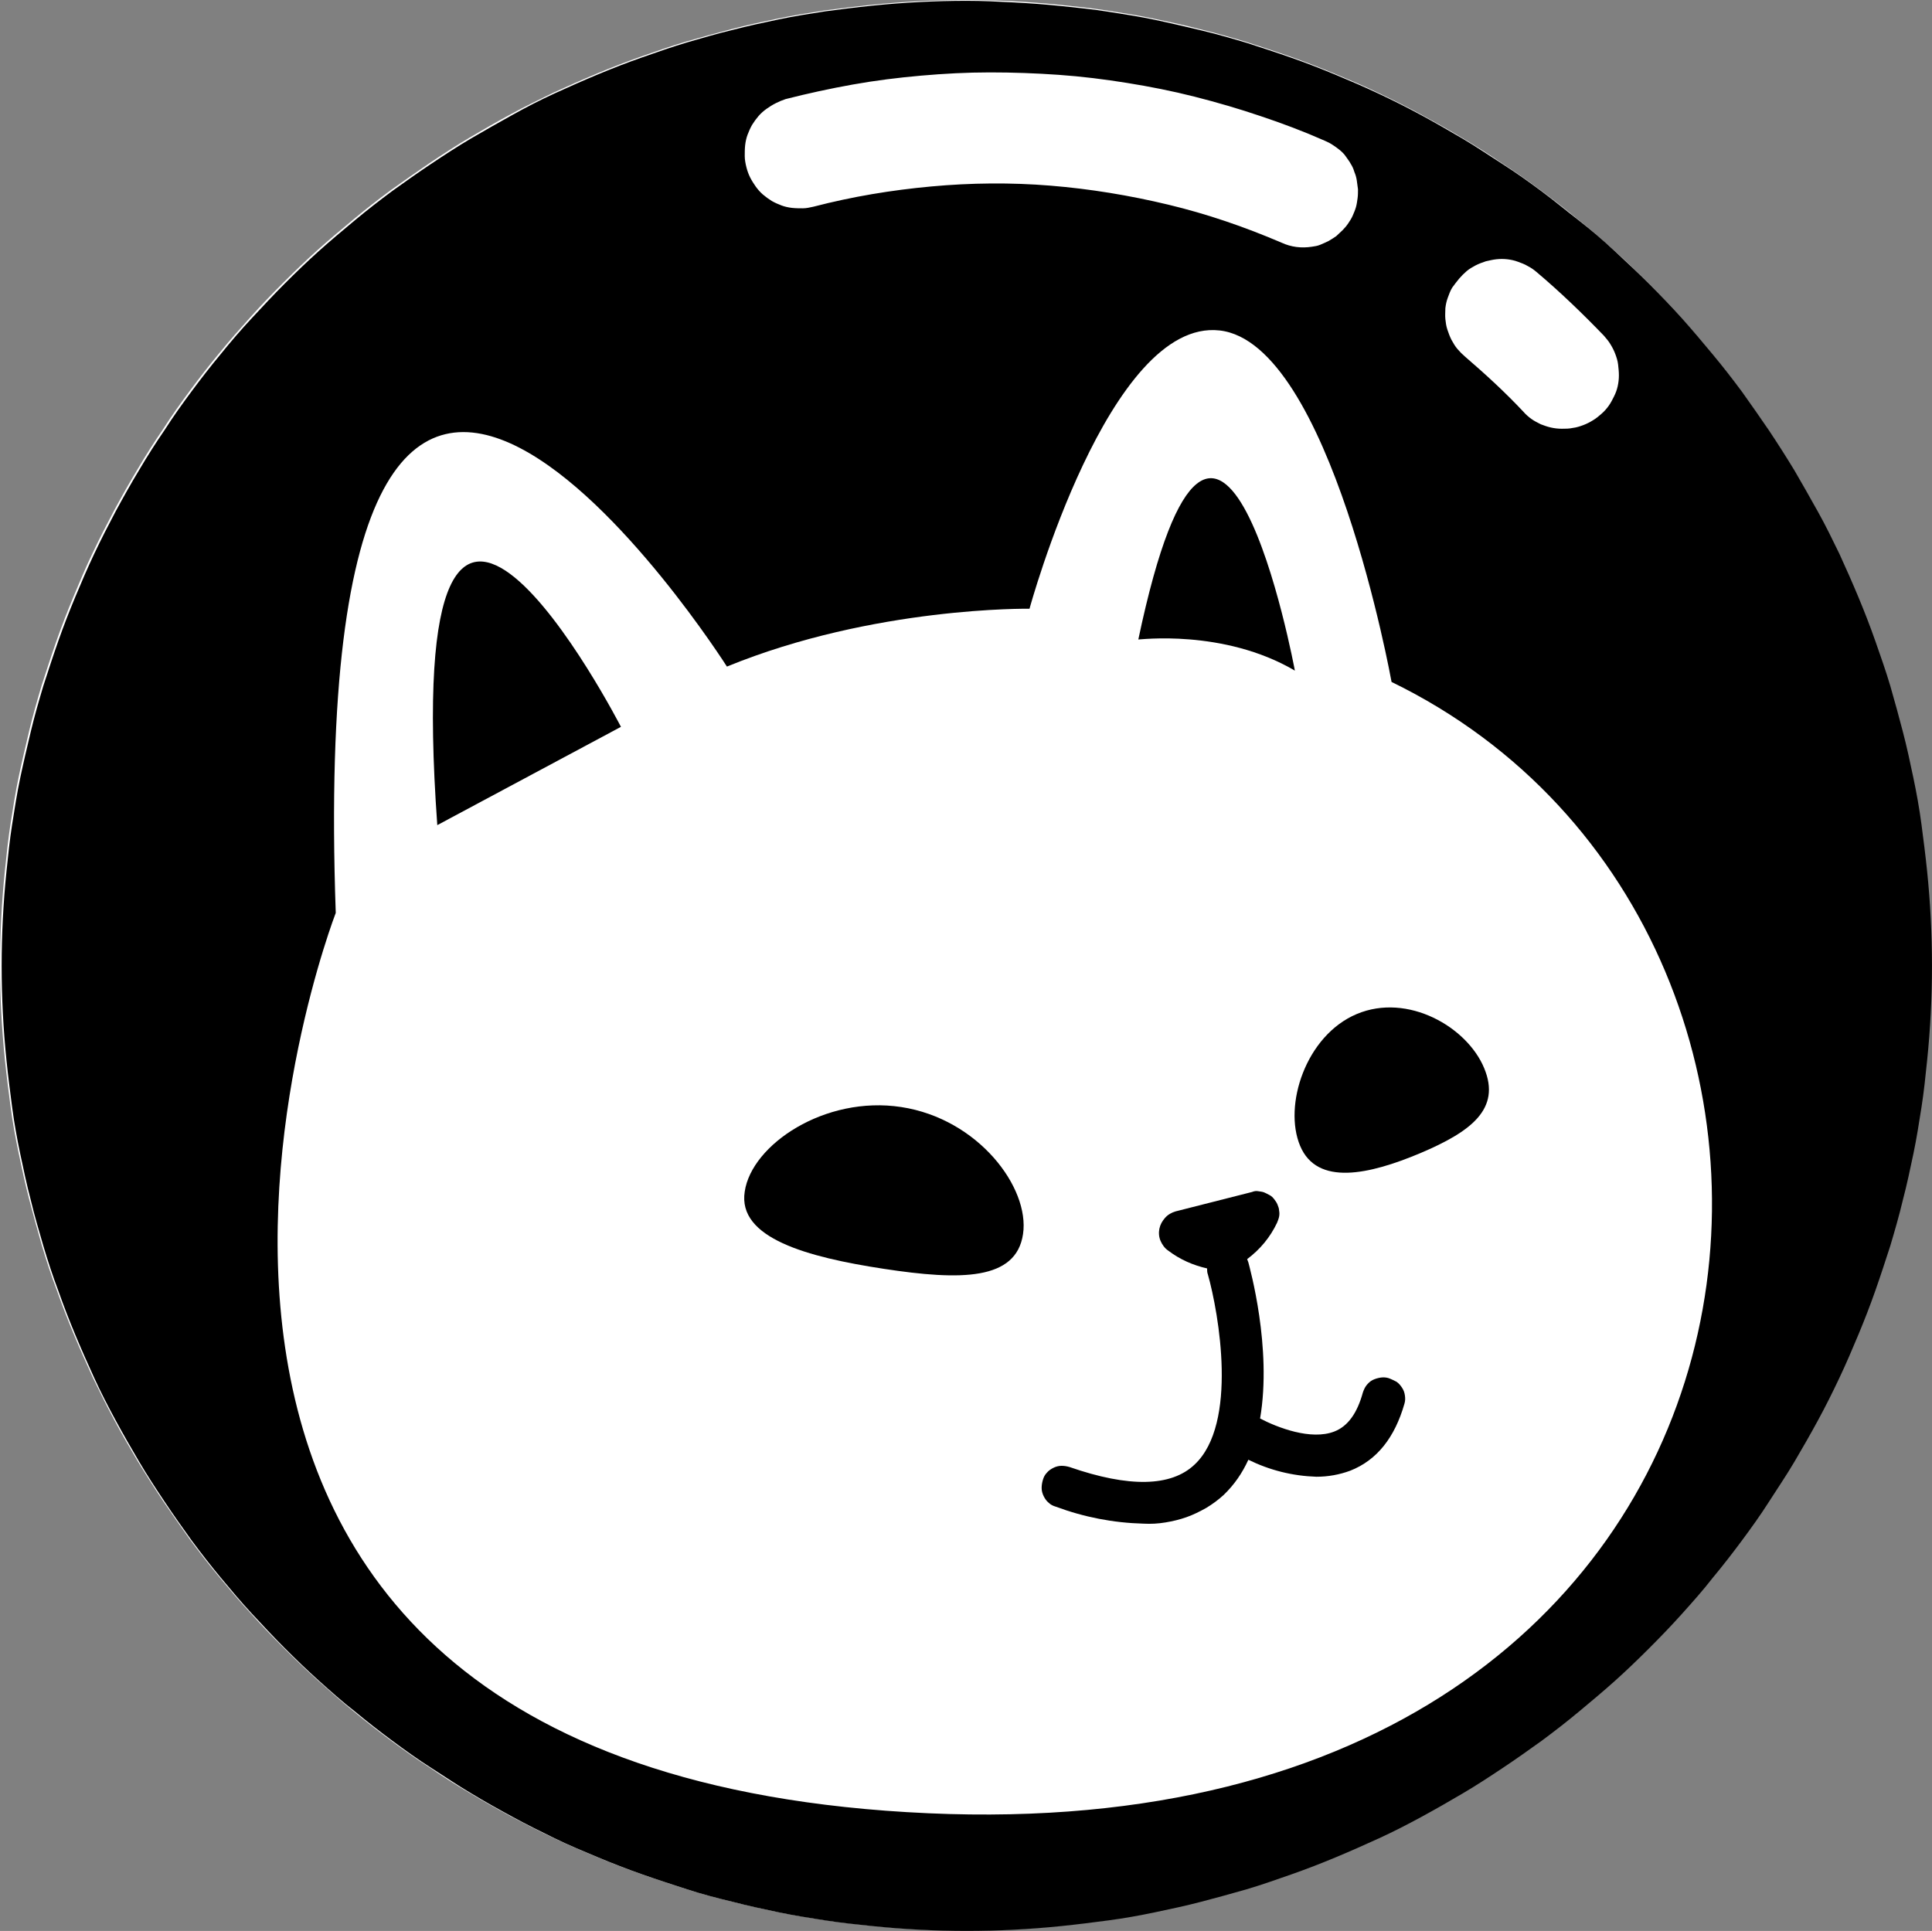<?xml version="1.0" encoding="UTF-8"?>
<svg id="Layer_1" data-name="Layer 1" xmlns="http://www.w3.org/2000/svg" viewBox="0 0 477.6 477.4">
  <rect x="0" y="0" width="477.6" height="477.4" fill="#808080" stroke="none"/>
  <defs>
    <style>
      .cls-1, .cls-2, .cls-3 {
        stroke-width: 0px;
      }

      .cls-2 {
        fill: none;
      }

      .cls-3 {
        fill: #fff;
      }
    </style>
  </defs>
  <g>
    <g>
      <path class="cls-3" d="m477,226.9c-.2-3.9-.5-7.8-.9-11.7s-.9-7.8-1.4-11.6c-.6-3.9-1.2-7.7-2-11.5s-1.6-7.6-2.6-11.4-2-7.5-3.1-11.3c-1.1-3.7-2.3-7.4-3.7-11.1s-2.7-7.3-4.2-10.9c-1.5-3.6-3.1-7.2-4.7-10.7-1.7-3.5-3.4-7-5.3-10.5-1.8-3.4-3.8-6.8-5.8-10.2-2-3.3-4.1-6.6-6.3-9.9-2.2-3.2-4.4-6.4-6.7-9.6-2.3-3.1-4.7-6.2-7.2-9.2s-5-6-7.6-8.9-5.3-5.7-8.1-8.5-5.6-5.5-8.5-8.1-5.8-5.2-8.9-7.6c-3-2.5-6.1-4.9-9.2-7.2s-6.3-4.6-9.6-6.7c-3.2-2.2-6.5-4.3-9.9-6.3-3.3-2-6.7-3.9-10.2-5.8s-6.9-3.6-10.5-5.3c-3.5-1.7-7.1-3.2-10.7-4.7s-7.2-2.9-10.9-4.2c-3.7-1.3-7.4-2.5-11.1-3.7-3.7-1.1-7.5-2.2-11.3-3.1-3.8-1-7.6-1.8-11.4-2.6-3.8-.8-7.7-1.4-11.5-2s-7.7-1-11.6-1.4-7.8-.7-11.7-.9c-3.9-.2-7.8-.3-11.7-.3h0c-3.9,0-7.8.1-11.7.3-3.9.2-7.8.5-11.7.9s-7.8.9-11.6,1.4c-3.9.6-7.7,1.2-11.5,2-3.8.8-7.6,1.6-11.4,2.6-3.8,1-7.5,2-11.3,3.1-3.7,1.1-7.4,2.4-11.1,3.7-3.7,1.3-7.3,2.7-10.9,4.2-3.6,1.5-7.2,3.1-10.7,4.7-3.5,1.7-7,3.4-10.5,5.3s-6.8,3.8-10.2,5.8c-3.4,2-6.6,4.1-9.9,6.3-3.2,2.2-6.4,4.4-9.6,6.7-3.1,2.3-6.2,4.7-9.2,7.2s-6,5-8.9,7.6-5.7,5.3-8.5,8.1c-2.8,2.8-5.5,5.6-8.1,8.5s-5.2,5.8-7.7,8.9c-2.5,3-4.9,6.1-7.2,9.2s-4.6,6.3-6.7,9.6c-2.2,3.2-4.3,6.5-6.3,9.9-2,3.3-3.9,6.7-5.8,10.2-1.8,3.4-3.6,6.9-5.3,10.5-1.7,3.5-3.2,7.1-4.7,10.7-1.5,3.6-2.9,7.2-4.2,10.9s-2.5,7.4-3.7,11.1c-1.1,3.7-2.2,7.5-3.1,11.3s-1.8,7.6-2.6,11.4c-.8,3.8-1.4,7.7-2,11.5-.6,3.9-1,7.7-1.4,11.6s-.7,7.8-.9,11.7-.3,7.8-.3,11.7.1,7.8.3,11.7c.2,3.9.5,7.8.9,11.7s.9,7.8,1.4,11.6,1.2,7.7,2,11.5c.8,3.8,1.6,7.6,2.6,11.4s2,7.5,3.1,11.3c1.1,3.7,2.3,7.4,3.7,11.1,1.3,3.7,2.7,7.3,4.2,10.9s3.1,7.2,4.7,10.7c1.7,3.5,3.4,7,5.3,10.5,1.8,3.4,3.8,6.8,5.8,10.2,2,3.3,4.1,6.6,6.3,9.9,2.2,3.2,4.4,6.4,6.7,9.6,2.3,3.1,4.7,6.2,7.2,9.2s5,6,7.7,8.9c2.6,2.9,5.3,5.7,8.1,8.5,2.8,2.8,5.6,5.5,8.5,8.1s5.8,5.2,8.9,7.7c3,2.5,6.1,4.9,9.2,7.2,3.1,2.3,6.3,4.6,9.6,6.7,3.2,2.2,6.5,4.3,9.9,6.3,3.3,2,6.7,3.9,10.2,5.8,3.4,1.8,6.9,3.6,10.5,5.3,3.5,1.7,7.1,3.2,10.7,4.7,3.6,1.5,7.2,2.9,10.9,4.2,3.7,1.3,7.4,2.5,11.1,3.7s7.5,2.2,11.3,3.1c3.8,1,7.6,1.8,11.4,2.6s7.7,1.4,11.5,2c3.9.6,7.7,1,11.6,1.4s7.8.7,11.7.9c3.9.2,7.8.3,11.7.3s7.8-.1,11.7-.3c3.9-.2,7.8-.5,11.7-.9s7.8-.9,11.6-1.4,7.7-1.2,11.5-2,7.6-1.6,11.4-2.6,7.5-2,11.3-3.1c3.7-1.1,7.4-2.4,11.1-3.7,3.7-1.3,7.3-2.7,10.9-4.2s7.2-3.1,10.7-4.7c3.5-1.7,7-3.4,10.5-5.3,3.4-1.8,6.8-3.8,10.2-5.8,3.3-2,6.6-4.1,9.9-6.3,3.2-2.2,6.4-4.4,9.6-6.7,3.1-2.3,6.2-4.7,9.2-7.2s6-5,8.9-7.7c2.9-2.6,5.7-5.3,8.5-8.1,2.8-2.8,5.5-5.6,8.1-8.5s5.2-5.8,7.6-8.9c2.5-3,4.9-6.1,7.2-9.2,2.3-3.1,4.6-6.3,6.7-9.6s4.3-6.5,6.3-9.9c2-3.3,3.9-6.7,5.8-10.2,1.8-3.4,3.6-6.9,5.3-10.5,1.7-3.5,3.2-7.1,4.7-10.7s2.9-7.2,4.2-10.9c1.3-3.7,2.5-7.4,3.7-11.1,1.1-3.7,2.2-7.5,3.1-11.3,1-3.8,1.8-7.6,2.6-11.4.8-3.8,1.4-7.7,2-11.5s1-7.7,1.4-11.6.7-7.8.9-11.7c.2-3.9.3-7.8.3-11.7s-.1-7.8-.3-11.7Z"/>
      <path class="cls-1" d="m239,.2c-3.9,0-7.8.1-11.7.3-3.9.2-7.8.5-11.7.9-3.9.4-7.8.9-11.6,1.4-3.9.6-7.7,1.2-11.5,2-3.8.8-7.6,1.6-11.4,2.6-3.8.9-7.5,2-11.3,3.1-3.7,1.1-7.4,2.4-11.1,3.7-3.7,1.3-7.3,2.7-10.9,4.2s-7.2,3.1-10.7,4.7-7,3.4-10.4,5.3-6.8,3.8-10.2,5.8-6.6,4.1-9.9,6.3-6.4,4.4-9.6,6.7c-3.1,2.3-6.2,4.7-9.2,7.2s-6,5-8.9,7.6-5.7,5.3-8.5,8.1c-2.8,2.8-5.4,5.6-8.1,8.5s-5.2,5.8-7.7,8.9c-2.5,3-4.9,6.1-7.2,9.2s-4.6,6.3-6.7,9.6c-2.2,3.2-4.3,6.5-6.3,9.9-2,3.3-3.9,6.7-5.8,10.2-1.8,3.4-3.6,6.9-5.3,10.5s-3.2,7.1-4.7,10.7c-1.5,3.6-2.9,7.2-4.2,10.9s-2.5,7.4-3.7,11.1c-1.1,3.7-2.2,7.5-3.1,11.3s-1.8,7.6-2.6,11.4c-.8,3.8-1.4,7.7-2,11.5s-1,7.7-1.4,11.6-.7,7.8-.9,11.7-.3,7.8-.3,11.7.1,7.8.3,11.7c.2,3.9.5,7.8.9,11.7s.9,7.8,1.4,11.6,1.2,7.7,2,11.5c.8,3.8,1.6,7.6,2.6,11.4.9,3.8,2,7.5,3.1,11.3,1.1,3.7,2.3,7.4,3.7,11.1,1.3,3.7,2.7,7.3,4.2,10.9s3.1,7.2,4.7,10.7,3.4,7,5.3,10.5,3.8,6.8,5.8,10.2,4.1,6.6,6.3,9.9,4.4,6.4,6.7,9.6c2.3,3.1,4.7,6.2,7.2,9.2s5,6,7.7,8.9c2.7,2.9,5.3,5.7,8.1,8.5,2.8,2.8,5.6,5.5,8.5,8.1s5.8,5.2,8.9,7.6c3,2.5,6.1,4.9,9.2,7.2,3.1,2.3,6.3,4.6,9.6,6.7s6.5,4.3,9.9,6.3c3.3,2,6.7,3.9,10.2,5.8,3.5,1.9,6.9,3.6,10.4,5.3s7.1,3.2,10.7,4.7c3.6,1.5,7.2,2.9,10.9,4.2,3.7,1.3,7.4,2.5,11.1,3.7s7.5,2.2,11.3,3.1c3.8,1,7.6,1.8,11.4,2.6s7.7,1.4,11.5,2c3.9.6,7.7,1,11.6,1.4s7.8.7,11.7.9c3.9.2,7.8.3,11.7.3s7.8-.1,11.7-.3c3.9-.2,7.8-.5,11.7-.9s7.8-.9,11.6-1.4,7.7-1.2,11.5-2,7.6-1.6,11.4-2.6,7.5-2,11.3-3.1c3.7-1.1,7.4-2.4,11.1-3.7,3.7-1.3,7.3-2.7,10.9-4.2s7.2-3.1,10.7-4.7,7-3.4,10.5-5.3,6.8-3.8,10.2-5.8,6.6-4.1,9.9-6.3,6.4-4.4,9.6-6.7c3.1-2.3,6.2-4.7,9.2-7.2s6-5,8.9-7.6,5.7-5.3,8.5-8.1c2.8-2.8,5.5-5.6,8.1-8.5s5.2-5.8,7.6-8.9c2.5-3,4.9-6.1,7.2-9.2,2.3-3.1,4.6-6.3,6.7-9.6s4.3-6.5,6.3-9.9,3.9-6.7,5.8-10.2,3.6-6.9,5.3-10.5,3.2-7.1,4.7-10.7,2.9-7.2,4.2-10.9c1.3-3.7,2.5-7.4,3.7-11.1,1.1-3.7,2.2-7.5,3.1-11.3,1-3.8,1.8-7.6,2.6-11.4.8-3.8,1.4-7.7,2-11.5s1-7.7,1.4-11.6.7-7.8.9-11.7c.2-3.9.3-7.8.3-11.7s-.1-7.8-.3-11.7-.5-7.8-.9-11.7-.9-7.8-1.4-11.6-1.2-7.7-2-11.5-1.6-7.6-2.6-11.4-2-7.5-3.1-11.3c-1.1-3.7-2.4-7.4-3.7-11.1s-2.7-7.3-4.2-10.9c-1.5-3.6-3.1-7.2-4.7-10.7-1.7-3.5-3.4-7-5.3-10.4s-3.8-6.8-5.8-10.2c-2-3.3-4.1-6.6-6.3-9.9-2.2-3.2-4.4-6.4-6.7-9.6-2.3-3.1-4.7-6.2-7.2-9.2s-5-6-7.6-8.9-5.3-5.7-8.1-8.5-5.6-5.4-8.5-8.1-5.8-5.2-8.9-7.6-6.1-4.9-9.2-7.2-6.3-4.6-9.6-6.7-6.5-4.3-9.9-6.3-6.7-3.9-10.2-5.8-6.9-3.6-10.5-5.3-7.1-3.2-10.7-4.7-7.2-2.9-10.9-4.2c-3.7-1.3-7.4-2.5-11.1-3.7-3.7-1.1-7.5-2.2-11.3-3.1s-7.6-1.8-11.4-2.6c-3.8-.8-7.7-1.4-11.5-2s-7.7-1-11.6-1.4-7.8-.7-11.7-.9-7.8-.4-11.7-.4h0Zm121.7,68.7c.6-.7,1.2-1.3,1.9-1.9s1.5-1,2.2-1.4c.8-.4,1.6-.7,2.5-1,.9-.2,1.7-.4,2.6-.5s1.8-.1,2.7,0c.9.1,1.8.3,2.6.6s1.7.6,2.5,1.1c.8.4,1.5.9,2.2,1.5,5.8,4.9,11.3,10.2,16.6,15.7.6.7,1.2,1.4,1.6,2.1.5.8.9,1.6,1.2,2.4.3.8.6,1.7.7,2.6s.2,1.8.2,2.7-.1,1.8-.3,2.7c-.2.9-.5,1.7-.9,2.5s-.8,1.6-1.3,2.3-1.1,1.4-1.8,2c-.7.6-1.4,1.2-2.1,1.6-.8.5-1.6.9-2.4,1.2-.8.3-1.7.6-2.6.7-.9.2-1.8.2-2.7.2s-1.8-.1-2.7-.3-1.7-.5-2.5-.8c-.8-.4-1.6-.8-2.3-1.3-.7-.5-1.4-1.1-2-1.8-4.5-4.8-9.4-9.3-14.4-13.6-.7-.6-1.3-1.2-1.9-1.9s-1-1.4-1.5-2.3c-.4-.8-.7-1.6-1-2.5s-.4-1.7-.5-2.6,0-1.8,0-2.7c.1-.9.3-1.8.6-2.6s.6-1.7,1.1-2.5c.6-.8,1.1-1.5,1.7-2.2h0ZM194.2,24.5c5.5-1.4,11-2.6,16.6-3.6s11.2-1.7,16.9-2.2,11.3-.8,17-.8,11.3.2,17,.6c5.7.4,11.3,1.1,16.9,2s11.2,2,16.7,3.4,11,3,16.3,4.8c5.4,1.8,10.7,3.8,15.9,6.1.7.3,1.3.6,1.9,1s1.2.8,1.8,1.3,1.1,1,1.5,1.6.9,1.2,1.2,1.8c.4.6.7,1.3.9,2,.3.7.5,1.4.6,2.1.1.7.2,1.5.3,2.2,0,.7,0,1.5-.1,2.2s-.2,1.5-.4,2.2c-.2.7-.5,1.4-.8,2.1-.3.7-.7,1.3-1.1,1.9-.4.6-.9,1.2-1.4,1.7s-1.1,1-1.6,1.5c-.6.4-1.2.8-1.9,1.2-.6.3-1.3.6-2,.9s-1.4.4-2.1.5c-2.6.4-5.1.1-7.5-1-9.1-3.9-18.4-7.1-28-9.4s-19.3-3.9-29.1-4.7c-9.8-.8-19.7-.7-29.5.2s-19.5,2.5-29.1,5c-.9.2-1.8.4-2.6.4s-1.8,0-2.7-.1-1.8-.3-2.6-.6-1.7-.7-2.4-1.1c-.8-.5-1.5-1-2.2-1.6s-1.3-1.3-1.8-2-1-1.5-1.4-2.3-.7-1.7-.9-2.5-.4-1.8-.4-2.7,0-1.8.1-2.7.3-1.8.6-2.6.7-1.7,1.1-2.4c.5-.8,1-1.5,1.6-2.2s1.3-1.3,2-1.8,1.5-1,2.3-1.4,1.5-.7,2.4-1h0Zm35.3,423.8C.8,438.1,83,225.7,83,225.7c-7.9-225.5,96.7-60.9,96.7-60.9,36.4-14.9,74.8-14.3,74.8-14.3,0,0,19.6-71.9,47-68.8s42.5,86.9,42.5,86.9c128.8,62.7,107.3,289.6-114.5,279.7h0Z"/>
    </g>
    <rect id="SVGID" class="cls-2" x=".4" y=".2" width="477" height="476.8"/>
  </g>
  <path class="cls-1" d="m343.2,340.7c-.7-.2-1.4-.2-2-.1s-1.3.3-1.9.6-1.1.8-1.5,1.3-.7,1.2-.9,1.8c-1.4,5.1-3.7,8.3-7,9.6-5.8,2.3-14.2-1-18.4-3.2,3-17.5-2.6-37.4-2.9-38.6-.1-.3-.2-.5-.3-.8,3.2-2.4,5.7-5.4,7.4-9,.2-.5.4-1,.5-1.5s.1-1,0-1.5c0-.5-.2-1-.4-1.5-.2-.5-.5-.9-.8-1.3s-.7-.8-1.1-1-.9-.5-1.4-.7-1-.2-1.5-.3-1,0-1.5.2l-18.9,4.8c-1,.3-1.9.8-2.6,1.6-.7.8-1.2,1.7-1.4,2.7s-.1,2.1.3,3,1,1.8,1.9,2.4c2.9,2.2,6.1,3.6,9.6,4.4,0,.5,0,1,.2,1.5,2.7,9.6,7.5,36.9-3.3,47-5.8,5.5-16.2,5.7-30.9.6-.7-.2-1.3-.3-2-.3s-1.4.2-2,.5-1.2.7-1.6,1.2c-.5.5-.8,1.1-1,1.8s-.3,1.3-.3,2,.2,1.4.5,2,.7,1.2,1.2,1.6c.5.5,1.1.8,1.8,1,7,2.6,14.2,4,21.7,4.2,1.8.1,3.6,0,5.4-.3s3.5-.7,5.2-1.3c1.7-.6,3.3-1.4,4.9-2.3,1.5-.9,3-2,4.3-3.2,2.6-2.5,4.6-5.4,6.1-8.7,5.3,2.6,10.9,4,16.8,4.2,2.9,0,5.7-.5,8.4-1.5,6.6-2.6,11-8.2,13.4-16.6.2-.7.2-1.3.1-2s-.3-1.3-.7-1.9c-.4-.6-.8-1.1-1.4-1.5-.8-.4-1.4-.7-2-.9h0Z"/>
  <path class="cls-1" d="m108.1,204l45.4-24.3s-54.8-106.5-45.4,24.3Z"/>
  <path class="cls-1" d="m335.4,250.7c-12.6,5.3-18.2,22.6-14,32.6s17.1,7.1,29.7,1.8c12.5-5.3,20-10.9,15.8-21-4.2-10.2-18.9-18.7-31.5-13.4h0Z"/>
  <path class="cls-1" d="m320.1,165.8s-18.9-101.7-38.7-7.7c0,.1,21-2.7,38.7,7.7Z"/>
  <path class="cls-1" d="m222.8,273.7c-18.9-2.9-37,9.3-38.7,20.9-1.8,11.5,15.4,16.2,34.4,19.1,19,2.9,32.7,2.9,34.4-8.6s-11.1-28.5-30.1-31.4h0Z"/>
</svg>